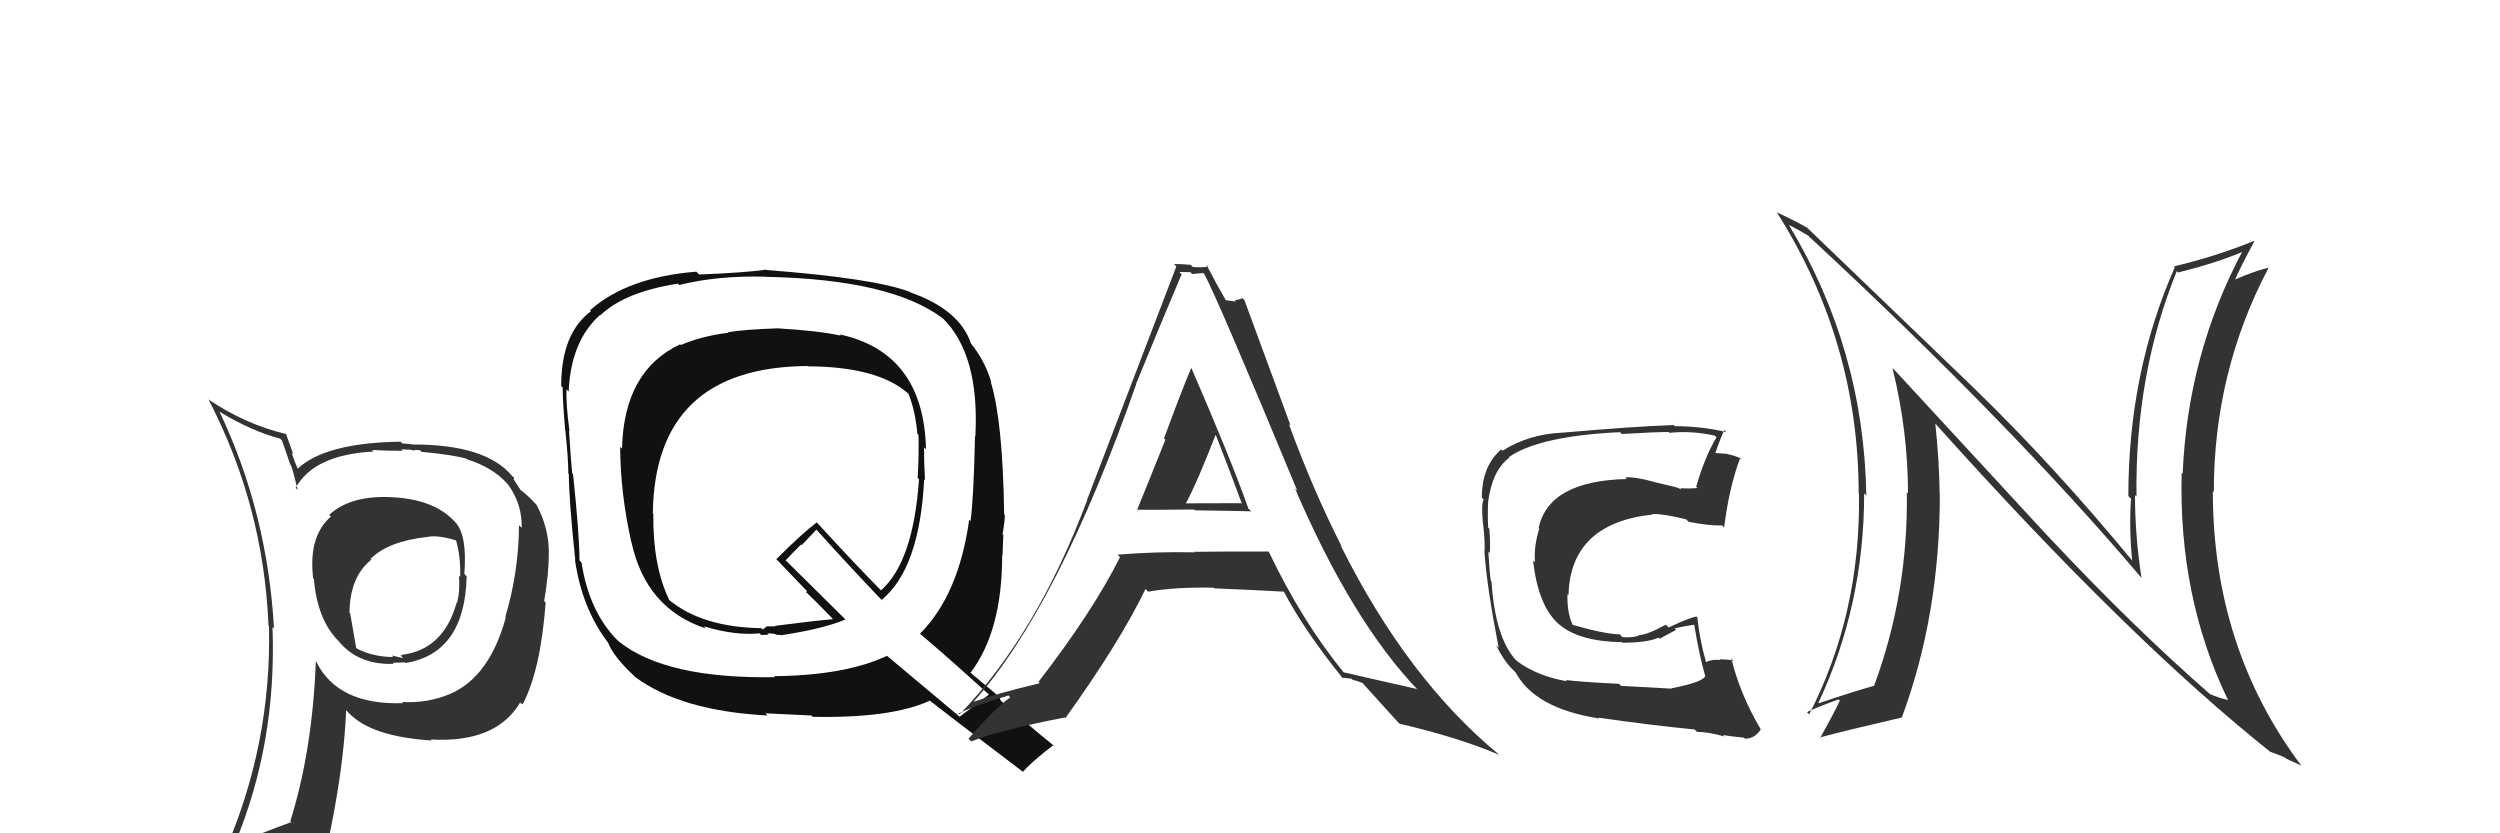 <svg xmlns="http://www.w3.org/2000/svg" width="150" height="50" viewBox="0,0,150,50"><path fill="#111" d="M46.63 19.67L46.69 19.73L46.66 19.70Q44.64 19.77 43.69 19.93L43.69 19.93L43.72 19.96Q42.07 20.17 40.85 20.70L40.75 20.60L40.81 20.66Q37.43 22.24 37.32 26.92L37.29 26.89L37.21 26.81Q37.22 29.56 37.87 32.49L37.87 32.50L37.88 32.50Q38.75 36.53 42.36 37.71L42.37 37.72L42.23 37.58Q44.13 38.15 45.58 38.00L45.68 38.10L46.11 38.08L46.05 38.01Q46.22 37.99 46.41 38.03L46.46 38.08L46.38 38.00Q46.66 38.13 46.81 38.09L46.80 38.07L46.84 38.12Q49.36 37.74 50.73 37.17L50.72 37.16L47.15 33.63L47.14 33.62Q47.45 33.28 48.06 32.67L48.10 32.71L48.99 31.77L48.95 31.74Q50.94 33.95 52.91 36.01L52.90 35.99L52.90 35.99Q55.18 34.12 55.45 28.76L55.39 28.69L55.50 28.81Q55.44 27.76 55.44 26.84L55.41 26.81L55.56 26.96Q55.43 21.16 50.37 20.06L50.38 20.07L50.45 20.14Q49.17 19.85 46.66 19.70ZM59.40 41.72L59.47 41.80L59.34 41.67Q58.76 42.12 57.58 43.00L57.66 43.07L53.15 39.29L53.22 39.35Q50.70 40.53 46.44 40.57L46.55 40.68L46.50 40.63Q39.94 40.74 37.13 38.49L37.02 38.38L37.08 38.45Q35.34 36.71 34.89 33.74L34.89 33.75L34.77 33.62Q34.76 32.01 34.38 28.43L34.36 28.42L34.33 28.39Q34.25 27.59 34.14 25.83L34.18 25.88L34.17 25.86Q33.95 24.24 33.99 23.36L34.01 23.38L34.12 23.49Q34.25 20.46 36.00 18.90L35.96 18.86L36.02 18.92Q37.47 17.52 40.67 17.02L40.69 17.04L40.75 17.10Q43.03 16.53 45.92 16.60L46.11 16.79L45.93 16.61Q53.46 16.75 56.58 19.11L56.68 19.22L56.56 19.09Q58.79 21.28 58.52 26.20L58.50 26.17L58.50 26.17Q58.42 29.94 58.23 31.27L58.11 31.15L58.15 31.19Q57.52 35.70 55.20 38.02L55.14 37.96L55.22 38.04Q56.67 39.26 59.41 41.74ZM54.56 17.47L54.53 17.45L54.61 17.52Q52.49 16.70 45.98 16.20L46.09 16.31L45.96 16.18Q44.72 16.36 41.95 16.47L41.87 16.39L41.78 16.30Q37.65 16.63 35.41 18.61L35.30 18.50L35.46 18.67Q33.67 20.00 33.67 23.16L33.81 23.29L33.76 23.24Q33.76 24.08 33.91 25.80L33.94 25.83L33.92 25.81Q34.10 27.55 34.10 28.42L34.10 28.42L34.13 28.45Q34.14 30.06 34.52 33.64L34.65 33.76L34.50 33.61Q34.93 36.56 36.53 38.62L36.60 38.69L36.49 38.58Q36.82 39.40 38.03 40.54L38.02 40.52L38.12 40.63Q40.88 42.66 46.06 42.93L46.06 42.93L45.92 42.80Q46.29 42.82 48.69 42.93L48.80 43.05L48.77 43.01Q53.50 43.10 55.79 42.04L55.77 42.02L55.79 42.04Q56.71 42.77 61.43 46.35L61.40 46.32L61.38 46.30Q61.92 45.69 63.21 44.70L63.38 44.87L63.33 44.82Q62.40 44.08 61.60 43.39L61.70 43.49L60.03 42.02L59.98 41.82L60.02 41.86Q59.41 41.36 58.19 40.33L58.20 40.34L58.23 40.37Q60.13 37.86 60.13 33.33L60.11 33.30L60.15 33.35Q60.17 32.94 60.20 32.10L60.16 32.06L60.15 32.05Q60.29 31.31 60.29 30.89L60.28 30.89L60.25 30.86Q60.17 25.25 59.44 22.89L59.53 22.98L59.47 22.91Q59.09 21.62 58.21 20.55L58.26 20.61L58.26 20.61Q57.57 18.58 54.64 17.55ZM48.56 22.05L48.51 22.01L48.49 21.98Q52.66 22.00 54.48 23.60L54.44 23.56L54.51 23.63Q54.93 24.69 55.04 26.03L55.11 26.09L55.11 26.09Q55.14 27.30 55.06 28.67L55.08 28.69L55.14 28.75Q54.80 33.71 52.86 35.42L52.82 35.38L52.90 35.46Q51.46 34.02 48.95 31.28L48.98 31.31L49.01 31.34Q48.14 31.99 46.58 33.55L46.62 33.60L46.65 33.62Q47.31 34.32 48.46 35.51L48.42 35.47L48.36 35.52L48.36 35.52Q48.88 36.01 49.91 37.07L49.92 37.09L49.98 37.15Q48.83 37.25 46.50 37.55L46.53 37.58L46.01 37.58L45.77 37.77L45.60 37.64L45.66 37.69Q42.13 37.63 40.15 36.00L40.12 35.96L40.15 35.99Q39.16 33.94 39.20 30.82L39.24 30.86L39.17 30.79Q39.29 22.03 48.46 21.96Z"/><path fill="#333" d="M68.30 30.65L68.39 30.73L68.23 30.57Q68.27 30.61 71.65 30.57L71.68 30.60L71.70 30.62Q74.01 30.65 75.08 30.68L75.02 30.63L74.90 30.51Q73.91 27.68 71.47 22.05L71.48 22.07L71.48 22.06Q70.89 23.45 69.84 26.31L69.91 26.37L69.92 26.39Q68.81 29.17 68.23 30.58ZM76.21 33.19L76.13 33.11L76.11 33.09Q73.85 33.08 71.65 33.11L71.58 33.05L71.67 33.14Q69.34 33.09 67.05 33.28L67.12 33.35L67.20 33.43Q65.55 36.72 62.31 40.91L62.35 40.95L62.39 40.99Q59.81 41.61 58.44 42.10L58.39 42.05L58.43 42.09Q63.50 36.39 68.18 23.03L68.22 23.07L68.17 23.02Q69.53 19.69 70.90 16.45L70.84 16.40L70.76 16.32Q71.08 16.33 71.42 16.33L71.53 16.44L72.20 16.38L72.26 16.45Q73.01 17.80 77.84 29.45L77.76 29.37L77.70 29.31Q81.13 37.30 85.12 41.45L84.98 41.31L85.01 41.34Q84.51 41.22 80.62 40.34L80.62 40.33L80.57 40.28Q78.11 37.25 76.13 33.11ZM80.68 40.82L80.52 40.66L81.08 40.72L81.14 40.78Q81.45 40.86 81.75 40.98L81.78 41.00L81.64 40.86Q82.03 41.29 83.86 43.31L83.86 43.31L83.97 43.42Q87.55 44.26 89.95 45.29L89.91 45.25L89.92 45.26Q84.43 40.72 80.44 32.73L80.36 32.66L80.50 32.79Q78.78 29.40 77.33 25.44L77.44 25.55L74.67 18.02L74.54 17.89Q74.31 18.00 74.08 18.00L74.18 18.09L73.57 18.02L73.53 17.98Q73.10 17.25 72.38 15.88L72.45 15.95L72.49 16.00Q72.02 16.06 71.57 16.02L71.45 15.90L71.44 15.89Q70.97 15.84 70.44 15.84L70.50 15.90L70.58 15.99Q69.10 19.84 65.22 30.00L65.29 30.07L65.23 30.01Q62.21 38.07 57.57 42.87L57.44 42.74L57.51 42.81Q58.48 42.34 60.50 41.73L60.52 41.74L60.61 41.84Q59.67 42.53 58.11 44.32L58.24 44.45L58.27 44.49Q59.96 43.81 63.88 43.05L63.84 43.01L63.92 43.09Q67.17 38.57 68.73 35.34L68.88 35.49L68.89 35.50Q70.48 35.22 72.80 35.26L72.93 35.39L72.84 35.30Q75.67 35.42 77.04 35.50L76.95 35.41L77.02 35.48Q78.24 37.81 80.60 40.74ZM72.88 26.05L72.88 26.05L72.96 26.13Q73.75 28.14 74.52 30.24L74.47 30.19L71.17 30.20L71.16 30.19Q71.86 28.88 72.93 26.10Z"/><path fill="#333" d="M122.92 32.22L113.69 22.22L113.55 22.09Q114.48 25.87 114.48 29.60L114.54 29.67L114.41 29.53Q114.50 35.60 112.44 41.16L112.34 41.06L112.44 41.15Q111.39 41.43 109.14 42.19L109.14 42.20L109.11 42.16Q111.85 36.30 111.85 29.60L111.99 29.74L111.98 29.73Q111.83 20.94 107.34 13.51L107.41 13.58L107.31 13.49Q107.82 13.73 108.51 14.15L108.55 14.19L108.52 14.17Q120.62 25.39 128.46 34.64L128.52 34.70L128.49 34.67Q128.10 32.15 128.10 29.71L128.18 29.78L128.19 29.80Q128.09 22.47 130.61 16.26L130.56 16.22L130.69 16.35Q132.98 15.78 134.58 15.10L134.67 15.19L134.55 15.07Q131.26 21.26 130.96 28.42L130.89 28.35L130.90 28.36Q130.70 35.81 133.67 41.98L133.69 42.00L133.70 42.01Q133.03 41.84 132.61 41.65L132.58 41.61L132.63 41.67Q128.05 37.69 122.84 32.13L122.88 32.18ZM136.30 45.18L136.28 45.16L136.23 45.11Q136.69 45.27 137.11 45.46L137.17 45.52L138.09 45.94L138.05 45.90Q132.77 38.84 132.77 29.47L132.87 29.57L132.83 29.53Q132.82 22.29 136.13 16.04L136.15 16.06L136.15 16.06Q135.42 16.20 134.01 16.81L134.09 16.89L134.06 16.87Q134.43 16.02 135.27 14.46L135.30 14.49L135.26 14.45Q132.88 15.41 130.44 15.98L130.38 15.92L130.49 16.03Q127.70 22.35 127.70 29.77L127.86 29.92L127.86 29.93Q127.74 31.67 127.93 33.65L127.98 33.70L128.02 33.74Q123.22 27.92 118.46 23.31L118.63 23.47L108.50 13.73L108.44 13.67Q107.81 13.30 106.59 12.73L106.63 12.77L106.63 12.77Q111.52 20.52 111.52 29.62L111.57 29.66L111.54 29.64Q111.64 36.85 108.55 42.86L108.46 42.77L108.42 42.73Q108.68 42.57 110.31 41.96L110.39 42.04L110.39 42.04Q110.04 42.79 109.21 44.28L109.20 44.27L109.18 44.25Q110.65 43.85 114.11 43.05L114.08 43.02L114.11 43.05Q116.39 36.89 116.39 29.69L116.38 29.68L116.38 29.68Q116.35 27.56 116.12 25.42L116.08 25.38L116.16 25.46Q127.68 38.32 136.29 45.17Z"/><path fill="#333" d="M100.26 41.29L100.30 41.32L97.26 41.15L97.15 41.03Q94.74 40.91 93.94 40.80L94.08 40.93L94.03 40.88Q92.22 40.56 91.04 39.68L90.94 39.58L90.95 39.60Q89.71 38.24 89.49 34.89L89.52 34.92L89.45 34.85Q89.37 34.32 89.30 33.10L89.47 33.28L89.38 33.19Q89.44 32.82 89.36 31.72L89.36 31.72L89.29 31.65Q89.25 30.81 89.29 30.09L89.32 30.12L89.29 30.09Q89.54 28.21 90.57 27.45L90.43 27.31L90.54 27.42Q92.37 26.16 97.20 25.93L97.29 26.02L97.31 26.04Q99.32 25.92 100.12 25.92L100.14 25.94L100.17 25.97Q101.52 25.83 102.89 26.14L102.98 26.23L102.99 26.24Q102.30 27.38 101.77 29.20L101.95 29.39L101.85 29.28Q101.32 29.33 100.82 29.29L100.96 29.43L100.92 29.39Q100.71 29.25 100.17 29.14L100.18 29.14L99.24 28.92L99.23 28.91Q98.12 28.60 97.51 28.64L97.62 28.75L97.61 28.74Q92.93 28.85 92.32 31.67L92.22 31.57L92.36 31.71Q92.02 32.78 92.10 33.73L92.02 33.66L91.98 33.62Q92.29 36.36 93.52 37.44L93.39 37.31L93.52 37.44Q94.72 38.49 97.31 38.53L97.32 38.54L97.34 38.56Q98.79 38.57 99.52 38.26L99.58 38.32L100.57 37.79L100.47 37.70Q101.10 37.56 101.67 37.48L101.69 37.50L101.65 37.46Q101.95 39.32 102.33 40.62L102.25 40.54L102.31 40.59Q102.06 40.96 100.27 41.30ZM103.43 44.15L103.47 44.20L103.38 44.10Q103.80 44.18 104.64 44.26L104.69 44.31L104.70 44.32Q105.31 44.32 105.65 43.75L105.68 43.78L105.62 43.72Q104.38 41.60 103.88 39.50L104.04 39.66L104.00 39.63Q103.64 39.56 103.18 39.56L103.17 39.55L103.21 39.60Q102.74 39.54 102.35 39.73L102.30 39.67L102.37 39.75Q101.99 38.45 101.84 37.04L101.84 37.04L101.78 36.99Q101.34 37.07 100.12 37.65L100.05 37.58L99.95 37.48Q98.80 38.11 98.30 38.11L98.33 38.14L98.33 38.14Q97.96 38.27 97.35 38.23L97.20 38.08L97.19 38.06Q96.30 38.05 94.32 37.48L94.35 37.51L94.39 37.55Q94.01 36.79 94.05 35.65L94.06 35.66L94.11 35.71Q94.22 31.40 99.17 30.87L99.24 30.95L99.13 30.84Q99.80 30.82 101.17 31.16L101.25 31.24L101.32 31.31Q102.60 31.56 103.32 31.52L103.41 31.61L103.45 31.64Q103.74 29.27 104.42 27.45L104.38 27.40L104.51 27.53Q104.04 27.32 103.66 27.25L103.64 27.23L102.91 27.18L102.92 27.20Q103.08 26.67 103.46 25.79L103.41 25.75L103.58 25.92Q102.05 25.57 100.49 25.57L100.35 25.43L100.43 25.50Q98.11 25.58 93.73 25.96L93.63 25.87L93.72 25.96Q91.72 26.05 90.16 27.04L90.10 26.98L90.08 26.96Q88.91 27.96 88.91 29.86L88.92 29.87L89.02 29.97Q88.86 30.23 88.98 31.45L89.00 31.48L88.99 31.46Q89.11 32.54 89.07 33.15L88.98 33.06L89.07 33.14Q89.20 35.14 89.92 38.87L89.88 38.83L89.76 38.70Q90.20 39.60 90.69 40.10L90.72 40.13L91.03 40.44L90.99 40.36L90.90 40.27Q92.03 42.50 95.96 43.11L95.92 43.08L95.91 43.06Q99.01 43.51 101.68 43.77L101.75 43.84L101.81 43.91Q102.55 43.92 103.46 44.19Z"/><path fill="#333" d="M23.67 29.87L23.65 29.85L23.64 29.84Q21.08 29.67 19.75 30.89L19.84 30.98L19.85 31.00Q18.49 32.18 18.79 34.70L18.73 34.64L18.83 34.73Q19.04 37.15 20.26 38.41L20.27 38.42L20.30 38.45Q21.49 39.91 23.62 39.83L23.64 39.85L23.56 39.77Q24.11 39.74 24.30 39.74L24.32 39.77L24.34 39.78Q27.89 39.19 28.00 34.58L27.91 34.49L27.86 34.43Q28.04 32.18 27.36 31.38L27.41 31.43L27.39 31.42Q26.20 30.00 23.65 29.84ZM26.98 41.59L27.02 41.63L27.02 41.63Q25.69 42.20 24.13 42.12L24.08 42.08L24.19 42.19Q20.29 42.32 18.99 39.73L19.07 39.81L18.95 39.68Q18.75 45.01 17.42 49.27L17.60 49.45L17.47 49.33Q15.79 49.93 14.15 50.65L14.06 50.56L14.10 50.60Q16.61 44.59 16.35 37.62L16.28 37.55L16.44 37.71Q16.05 30.74 13.16 24.68L13.21 24.73L13.20 24.72Q15.10 25.87 16.81 26.32L16.92 26.43L17.42 27.88L17.46 27.92Q17.60 28.29 17.86 29.39L17.70 29.23L17.74 29.27Q18.84 27.28 22.42 27.09L22.38 27.06L22.32 27.00Q23.29 27.05 24.17 27.05L24.07 26.96L24.59 26.98L24.59 26.98Q24.73 27.00 24.92 27.04L24.86 26.99L25.20 27.01L25.29 27.11Q27.28 27.30 28.00 27.53L28.04 27.57L28.02 27.56Q29.51 28.02 30.39 28.97L30.35 28.93L30.49 29.08Q31.34 30.26 31.30 31.67L31.17 31.54L31.14 31.51Q31.12 34.35 30.32 37.01L30.39 37.08L30.35 37.04Q29.38 40.60 27.02 41.63ZM31.29 42.24L31.19 42.11L31.35 42.27Q32.43 40.26 32.74 36.15L32.73 36.15L32.65 36.06Q32.93 34.44 32.93 33.18L32.92 33.18L32.93 33.19Q32.94 31.67 32.18 30.27L32.06 30.15L32.08 30.17Q31.74 29.79 31.24 29.40L31.22 29.38L31.02 29.07L30.81 28.74L30.86 28.68L30.72 28.55Q29.15 26.67 24.81 26.67L24.81 26.67L24.13 26.60L24.03 26.50Q19.46 26.57 17.82 28.16L17.76 28.10L17.92 28.26Q17.65 27.65 17.50 27.16L17.60 27.26L17.15 26.01L17.19 26.05Q14.75 25.47 12.54 23.99L12.61 24.06L12.50 23.95Q15.81 30.30 16.11 37.53L16.00 37.43L16.14 37.57Q16.30 44.69 13.45 51.16L13.42 51.14L15.53 50.39L15.50 50.36Q15.19 51.05 14.51 52.61L14.60 52.70L14.67 52.77Q17.19 51.52 19.51 51.18L19.56 51.22L19.53 51.20Q20.62 46.34 20.77 42.61L20.77 42.61L20.93 42.78Q22.28 44.20 25.90 44.43L25.94 44.47L25.84 44.37Q29.76 44.59 31.20 42.16L31.28 42.24ZM25.62 32.16L25.72 32.26L25.67 32.21Q26.28 32.09 27.38 32.43L27.33 32.38L27.36 32.41Q27.65 33.42 27.61 34.60L27.63 34.63L27.54 34.54Q27.61 35.52 27.42 36.16L27.50 36.25L27.40 36.15Q26.62 38.98 24.11 39.29L24.17 39.35L24.32 39.39L24.34 39.40Q24.15 39.29 24.03 39.33L24.19 39.49L23.51 39.33L23.59 39.42Q22.41 39.42 21.42 38.92L21.37 38.87L21.01 36.80L20.97 36.76Q20.99 34.61 22.28 33.58L22.18 33.48L22.24 33.53Q23.27 32.48 25.67 32.21Z"/></svg>